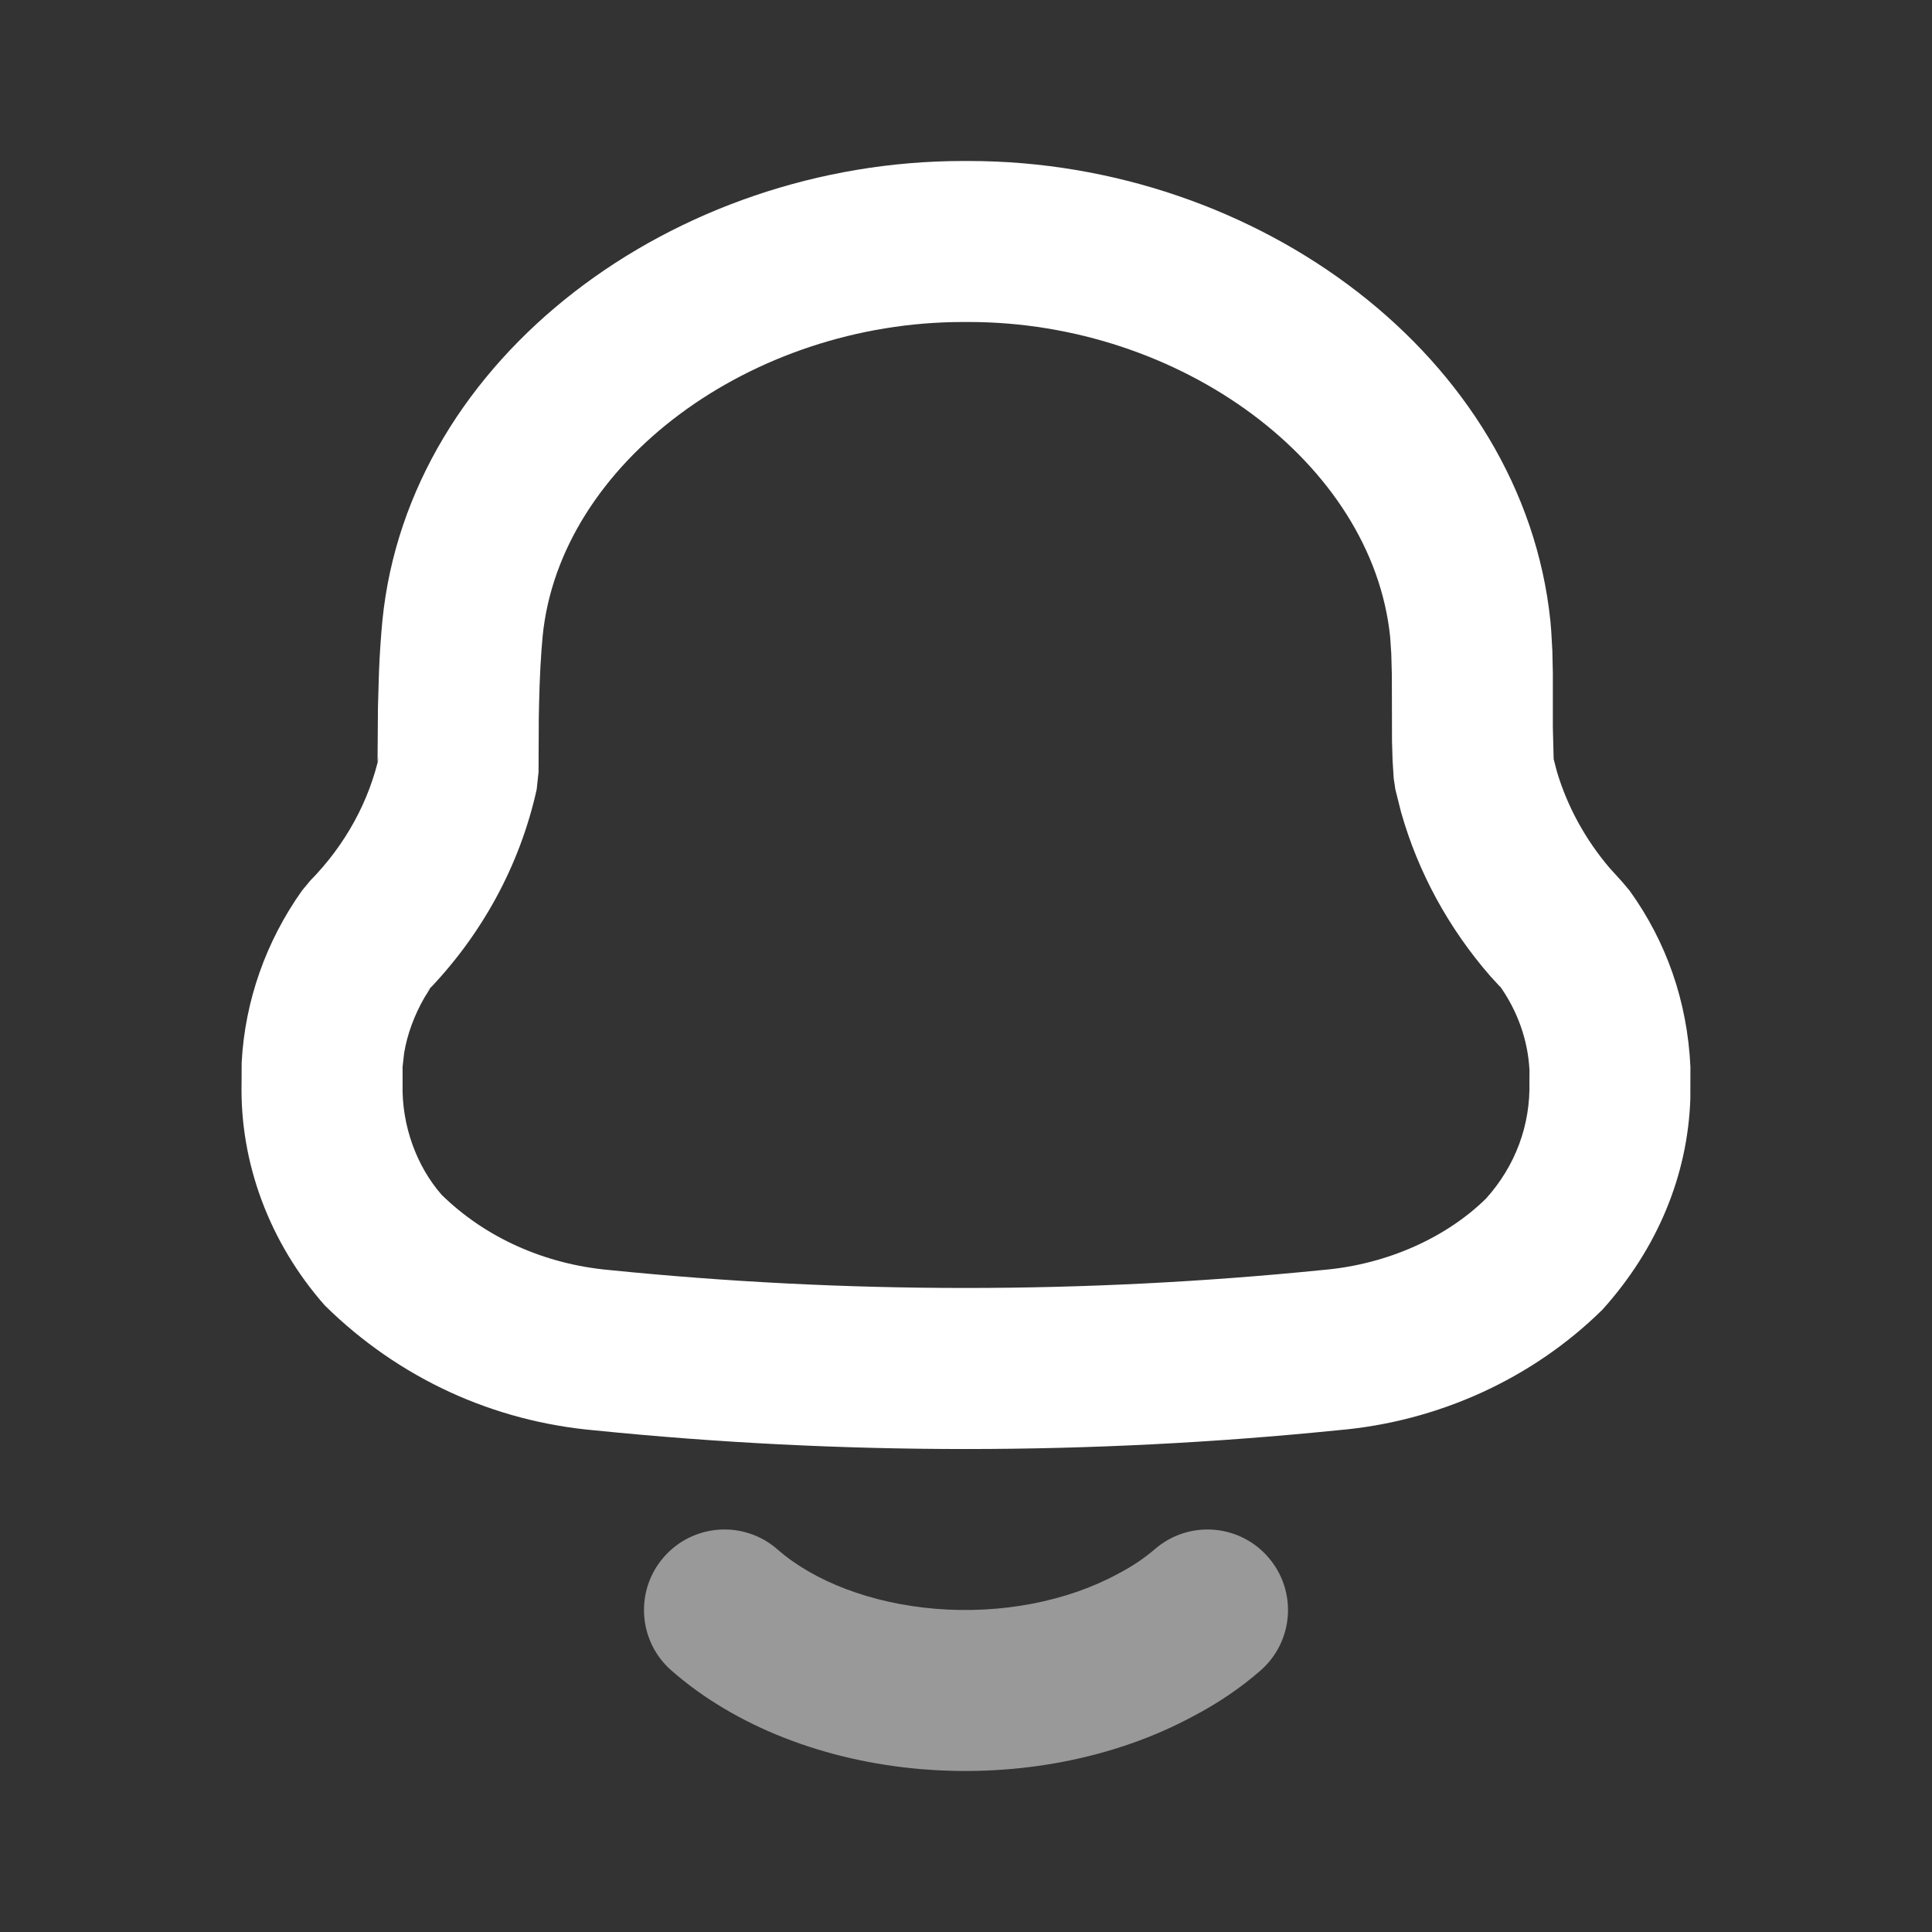 <svg width="24" height="24" viewBox="0 0 24 24" fill="none" xmlns="http://www.w3.org/2000/svg">
<rect x="0" y="0" width="24" height="24" fill="#333333" stroke="none"/>
<path fill-rule="evenodd" clip-rule="evenodd" d="M12.036 2H11.963C8.38 2 5.076 4.433 4.75 7.711C4.731 7.915 4.717 8.122 4.708 8.34L4.695 8.786L4.69 9.463L4.714 9.375C4.586 9.955 4.29 10.496 3.853 10.941L3.751 11.064C3.302 11.698 3.042 12.436 3.002 13.201L3.001 13.447C2.978 14.445 3.347 15.437 4.036 16.218C4.96 17.127 6.13 17.656 7.382 17.768C10.444 18.078 13.546 18.078 16.62 17.767C17.861 17.661 19.035 17.129 19.907 16.268C20.594 15.505 20.966 14.594 20.998 13.649L20.999 13.253C20.961 12.439 20.7 11.699 20.245 11.066L20.151 10.954L19.993 10.78C19.692 10.425 19.471 10.02 19.342 9.59L19.3 9.429L19.29 9.036L19.29 8.361L19.284 8.085L19.27 7.84C19.267 7.8 19.264 7.759 19.26 7.718C18.922 4.431 15.617 2 12.036 2ZM11.963 4H12.036C14.667 4 17.047 5.751 17.269 7.912L17.283 8.122L17.29 8.379L17.292 9.207L17.299 9.444L17.313 9.668L17.334 9.808L17.405 10.09C17.616 10.836 17.995 11.531 18.514 12.127L18.642 12.266L18.621 12.234C18.852 12.555 18.982 12.923 19 13.301L18.999 13.439C19.013 13.979 18.824 14.484 18.46 14.889C17.966 15.374 17.23 15.708 16.435 15.776C13.479 16.074 10.512 16.074 7.571 15.777C6.763 15.705 6.025 15.371 5.486 14.842C5.176 14.488 4.989 13.983 5.001 13.47L5.001 13.253L5.02 13.084C5.057 12.855 5.144 12.614 5.276 12.386L5.357 12.258L5.281 12.341C5.978 11.631 6.457 10.755 6.667 9.806L6.69 9.591L6.693 8.923L6.697 8.724C6.704 8.418 6.718 8.151 6.741 7.902C6.955 5.75 9.332 4 11.963 4Z" fill="#FFF"/>
<g opacity="0.5">
<path fill-rule="evenodd" clip-rule="evenodd" d="M14.345 19.245C14.762 18.883 15.393 18.927 15.755 19.345C16.117 19.762 16.073 20.393 15.655 20.755C15.405 20.973 15.12 21.164 14.823 21.319C13.854 21.843 12.65 22.076 11.458 21.978C10.251 21.879 9.134 21.447 8.341 20.752C7.925 20.388 7.884 19.756 8.248 19.341C8.612 18.925 9.244 18.884 9.659 19.248C10.111 19.644 10.822 19.919 11.622 19.985C12.437 20.052 13.254 19.894 13.885 19.552C14.061 19.461 14.215 19.357 14.345 19.245Z" fill="#FFF"/>
</g>
</svg>
